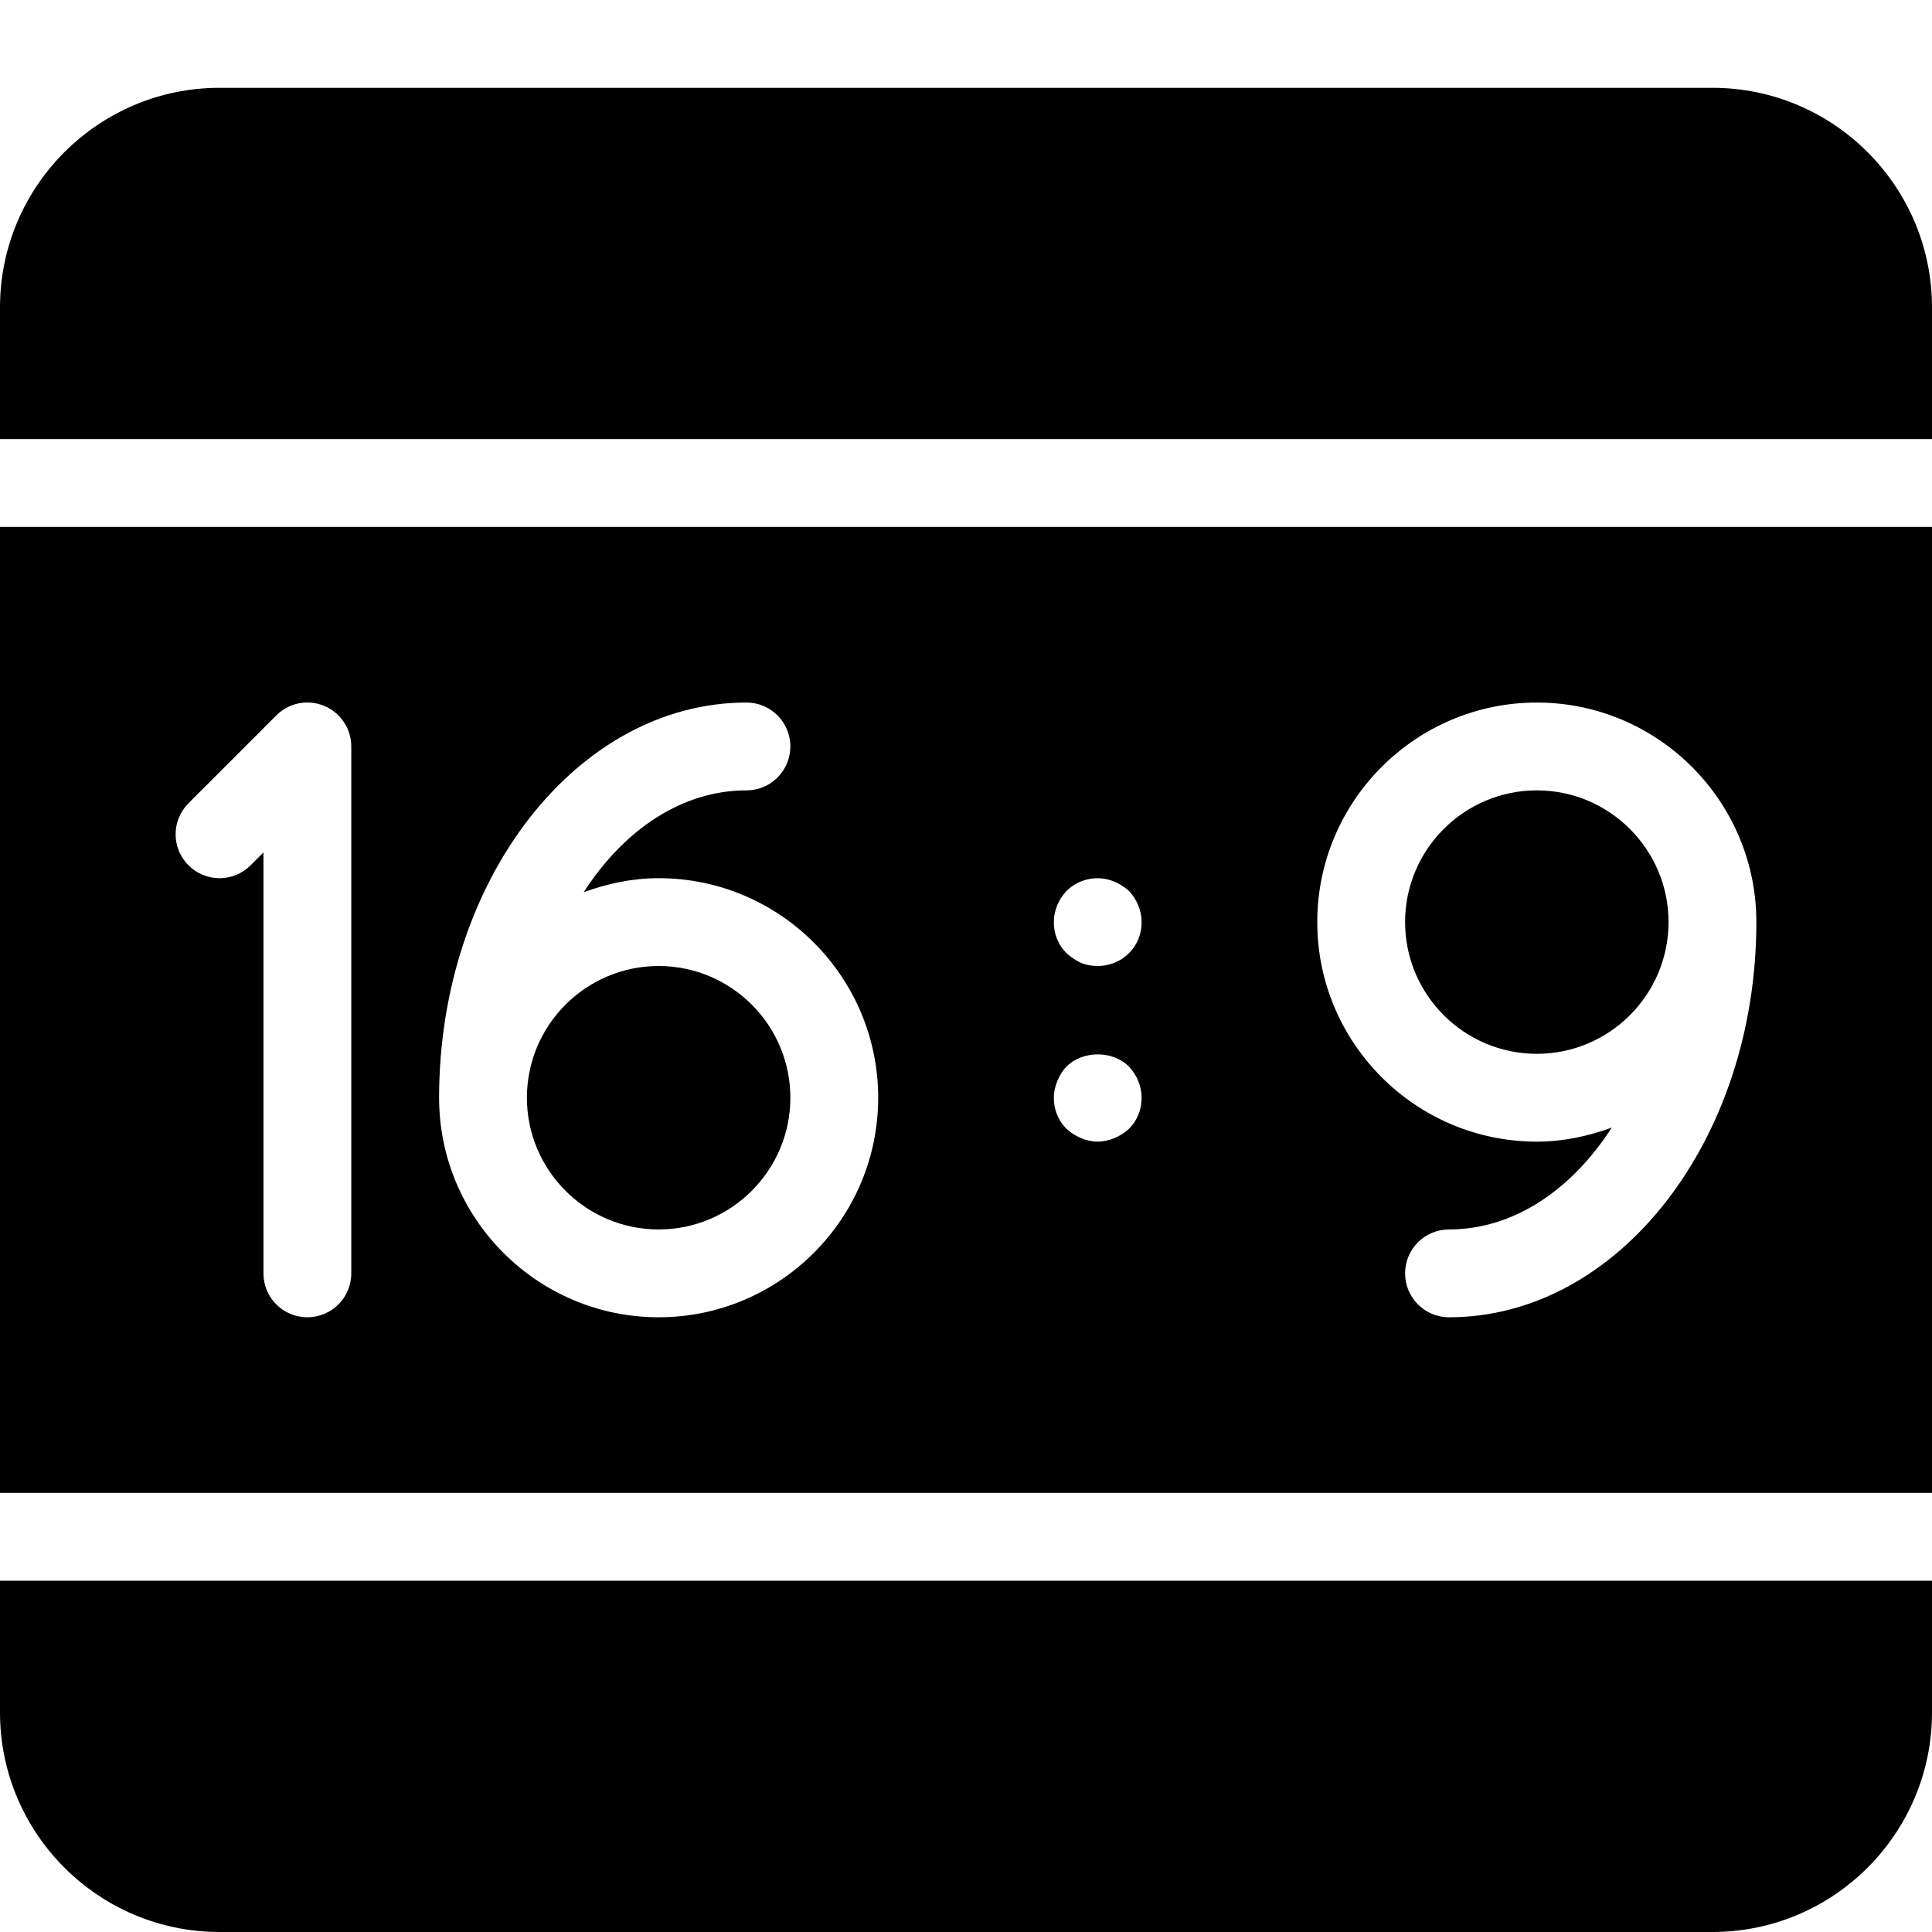 <?xml version="1.0" encoding="UTF-8" standalone="no"?>
<svg width="44px" height="44px" viewBox="0 0 44 44" version="1.1" xmlns="http://www.w3.org/2000/svg" xmlns:xlink="http://www.w3.org/1999/xlink">
    <!-- Generator: Sketch 3.7.2 (28276) - http://www.bohemiancoding.com/sketch -->
    <title>pho-16-9</title>
    <desc>Created with Sketch.</desc>
    <defs></defs>
    <g id="44px-Glyph" stroke="none" stroke-width="1" fill="none" fill-rule="evenodd">
        <g id="pho-16-9" fill="#000000">
            <path d="M35,24 C36.654,24 38,22.654 38,21 C38,19.346 36.654,18 35,18 C33.346,18 32,19.346 32,21 C32,22.654 33.346,24 35,24" id="Fill-214"></path>
            <path d="M44,10 L44,7 C44,4.243 41.757,2 39,2 L5,2 C2.243,2 0,4.243 0,7 L0,10 L44,10 Z" id="Fill-215"></path>
            <path d="M15,28 C16.654,28 18,26.654 18,25 C18,23.346 16.654,22 15,22 C13.346,22 12,23.346 12,25 C12,26.654 13.346,28 15,28" id="Fill-216"></path>
            <path d="M0,36 L0,39 C0,41.757 2.243,44 5,44 L39,44 C41.757,44 44,41.757 44,39 L44,36 L0,36 Z" id="Fill-217"></path>
            <path d="M6.293,16.293 C6.579,16.006 7.007,15.919 7.383,16.076 C7.756,16.231 8,16.596 8,17 L8,29 C8,29.553 7.552,30 7,30 C6.448,30 6,29.553 6,29 L6,19.414 L5.707,19.707 C5.316,20.098 4.684,20.098 4.293,19.707 C3.902,19.316 3.902,18.684 4.293,18.293 L6.293,16.293 Z M17,16 C17.552,16 18,16.447 18,17 C18,17.553 17.552,18 17,18 C15.529,18 14.209,18.899 13.293,20.32 C13.828,20.124 14.398,20 15,20 C17.757,20 20,22.243 20,25 C20,27.757 17.757,30 15,30 C12.243,30 10,27.757 10,25 C10,20.037 13.14,16 17,16 L17,16 Z M24.08,24.62 C24.13,24.5 24.2,24.38 24.29,24.29 C24.66,23.92 25.34,23.92 25.71,24.29 C25.89,24.479 26,24.739 26,25 C26,25.27 25.9,25.52 25.71,25.71 C25.61,25.8 25.5,25.87 25.38,25.92 C25.26,25.97 25.13,26 25,26 C24.87,26 24.74,25.97 24.62,25.92 C24.5,25.87 24.39,25.8 24.29,25.71 C24.1,25.52 24,25.27 24,25 C24,24.87 24.03,24.739 24.08,24.62 L24.08,24.62 Z M24.29,20.29 C24.57,20.01 25.01,19.92 25.38,20.08 C25.5,20.13 25.61,20.2 25.71,20.29 C25.89,20.479 26,20.739 26,21 C26,21.27 25.9,21.52 25.71,21.71 C25.52,21.899 25.26,22 25,22 C24.87,22 24.74,21.979 24.62,21.93 C24.5,21.87 24.39,21.8 24.29,21.71 C24.1,21.52 24,21.27 24,21 C24,20.739 24.11,20.479 24.29,20.29 L24.29,20.29 Z M35,16 C37.757,16 40,18.243 40,21 C40,25.963 36.86,30 33,30 C32.448,30 32,29.553 32,29 C32,28.447 32.448,28 33,28 C34.471,28 35.791,27.101 36.707,25.68 C36.172,25.876 35.602,26 35,26 C32.243,26 30,23.757 30,21 C30,18.243 32.243,16 35,16 L35,16 Z M0,34 L44,34 L44,12 L0,12 L0,34 Z" id="Fill-218"></path>
        </g>
    </g>
</svg>
